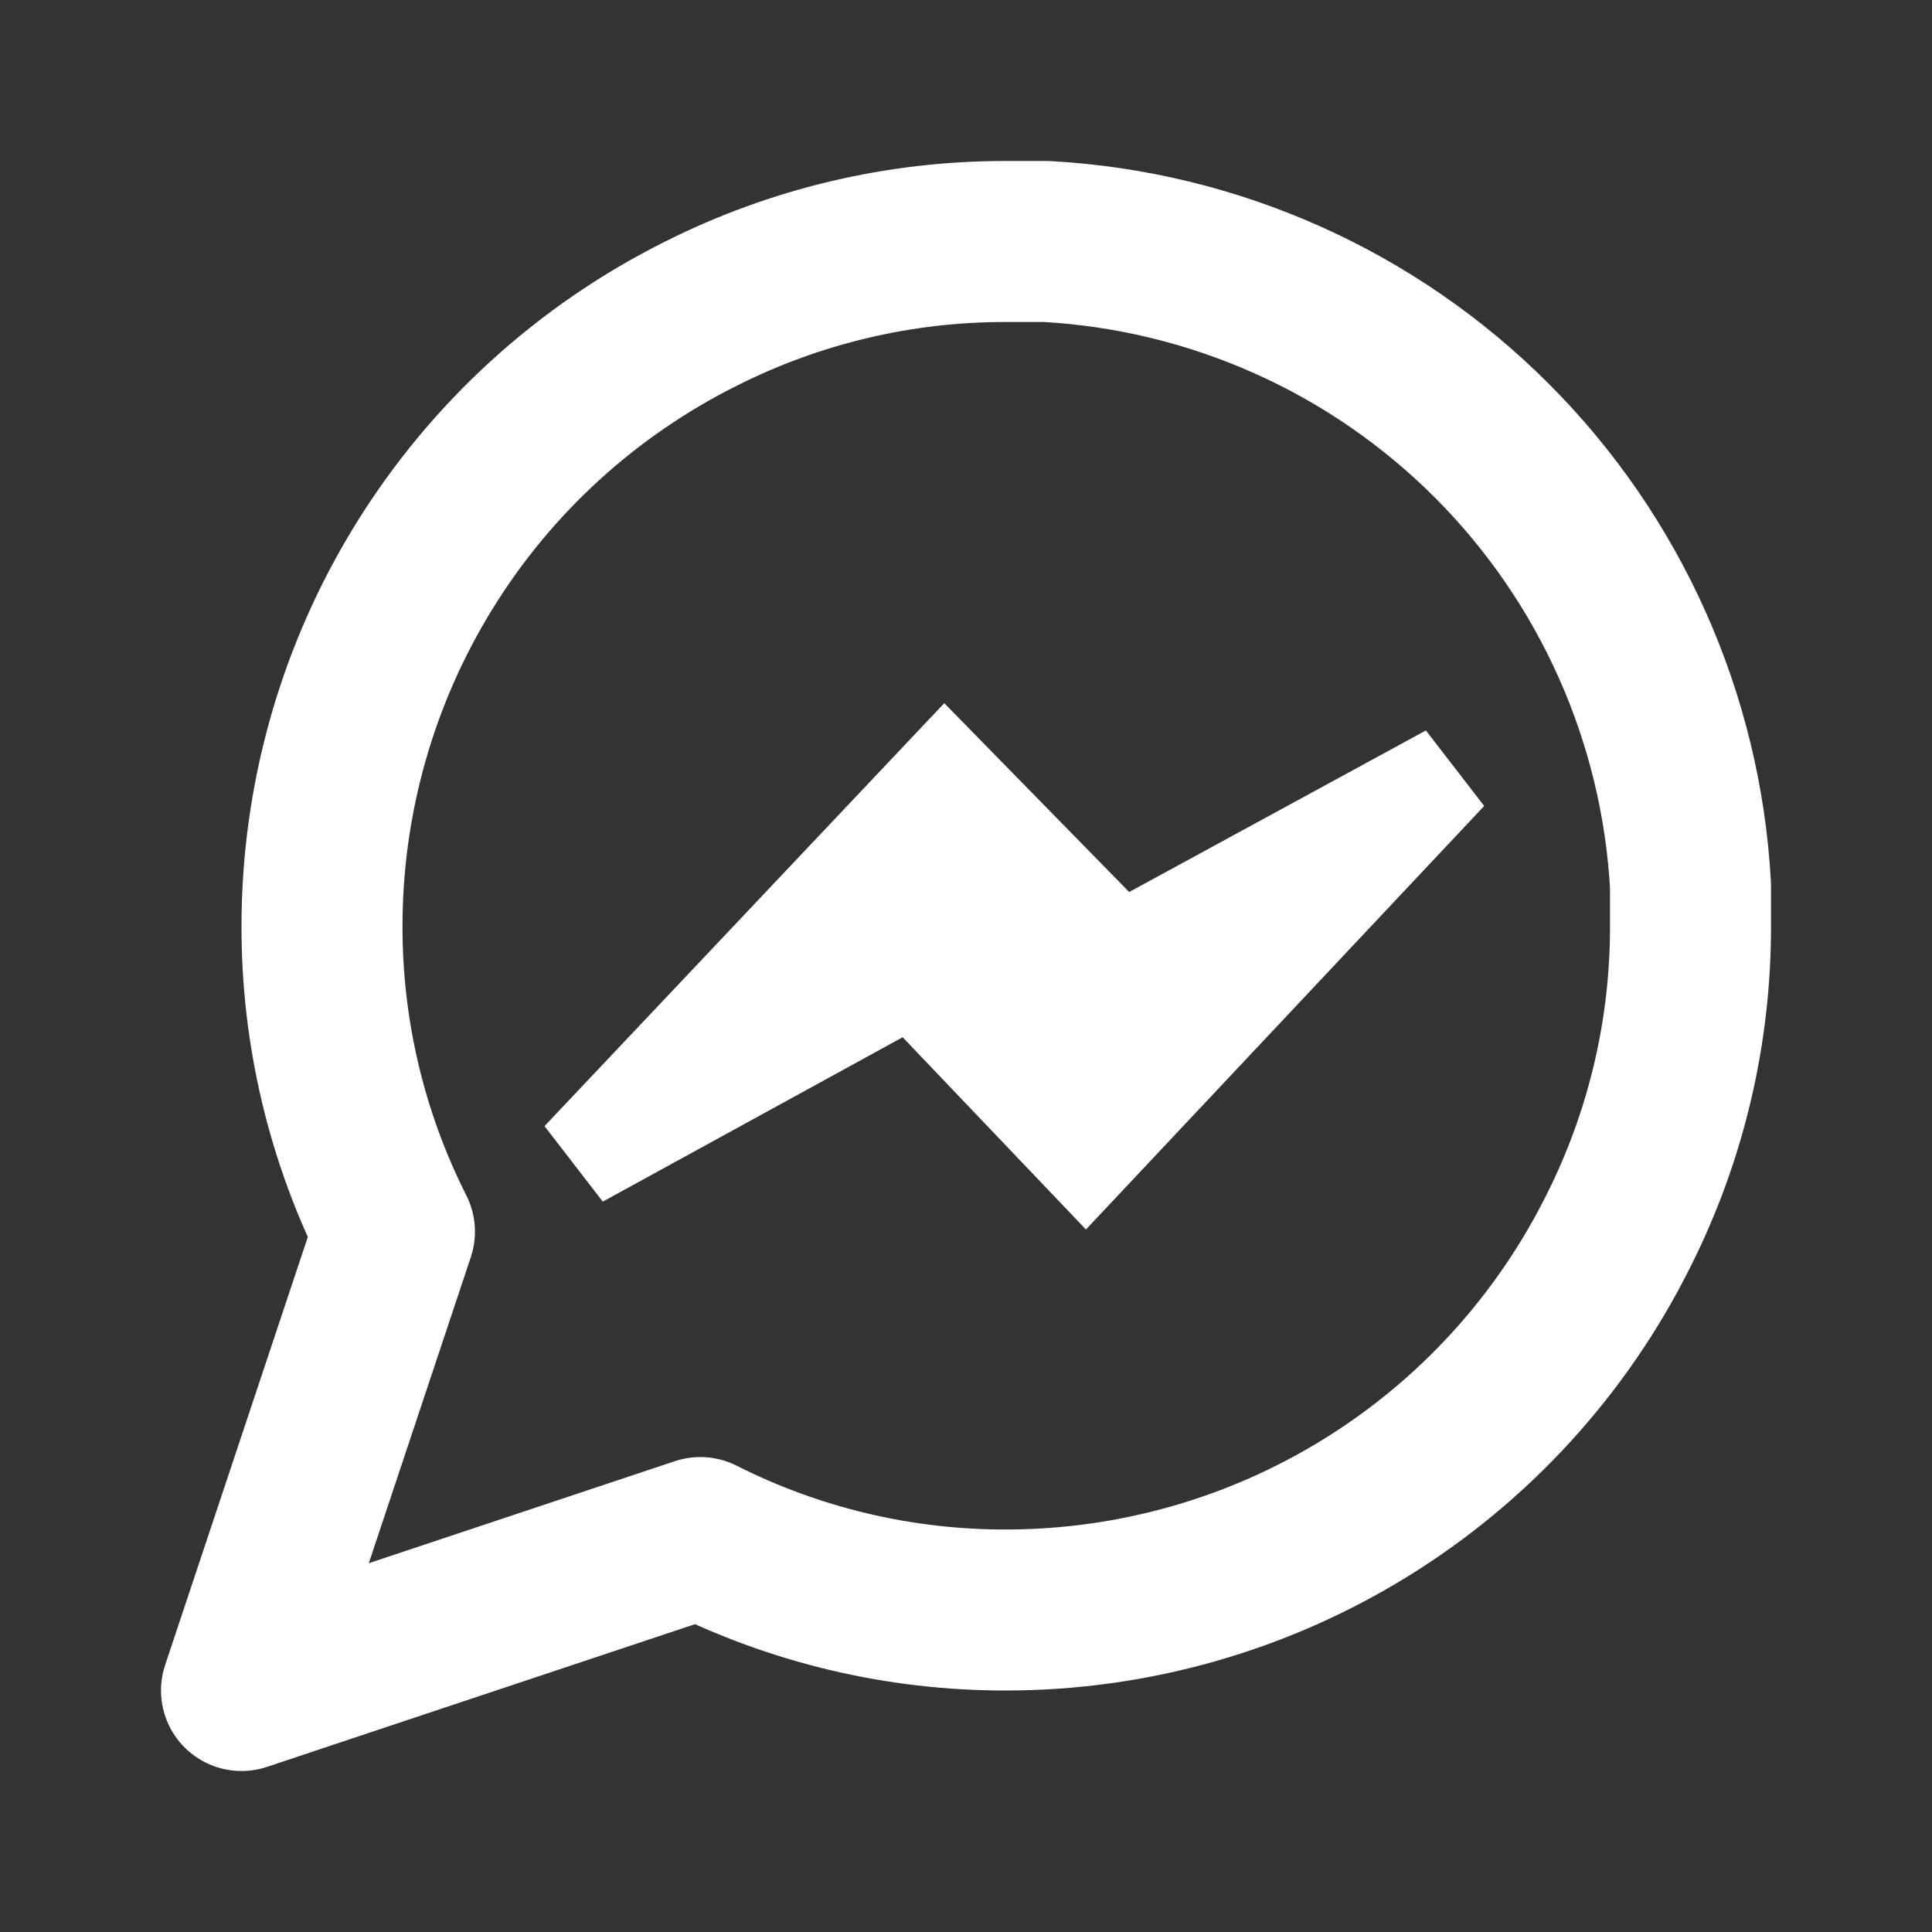 <svg width="24" height="24" viewBox="0 0 24 24" fill="none" xmlns="http://www.w3.org/2000/svg">
<rect x="0" y="0" width="24" height="24" fill="#333333" stroke="none"/>
<path d="M21 11.5C21.003 12.82 20.695 14.122 20.1 15.3C19.394 16.712 18.31 17.899 16.967 18.729C15.625 19.559 14.078 19.999 12.5 20C11.18 20.003 9.878 19.695 8.7 19.1L3 21L4.9 15.3C4.305 14.122 3.997 12.82 4 11.5C4.001 9.922 4.441 8.375 5.271 7.033C6.101 5.69 7.288 4.606 8.7 3.9C9.878 3.305 11.18 2.997 12.5 3H13C15.084 3.115 17.053 3.995 18.529 5.471C20.005 6.947 20.885 8.916 21 11V11.5Z" stroke="white" stroke-width="2" stroke-linecap="round" stroke-linejoin="round"/>
<path d="M11.738 9.601L7.2 14.401L11.33 12.137L13.487 14.401L18 9.601L13.916 11.825L11.738 9.601Z" fill="white"/>
<path fill-rule="evenodd" clip-rule="evenodd" d="M11.73 8.735L14.027 11.081L17.713 9.074L18.437 10.012L13.49 15.273L11.213 12.885L7.488 14.927L6.764 13.989L11.73 8.735ZM14.996 11.919L13.804 12.569L11.745 10.466L10.256 12.041L11.446 11.389L13.484 13.528L14.996 11.919Z" fill="white"/>
</svg>
